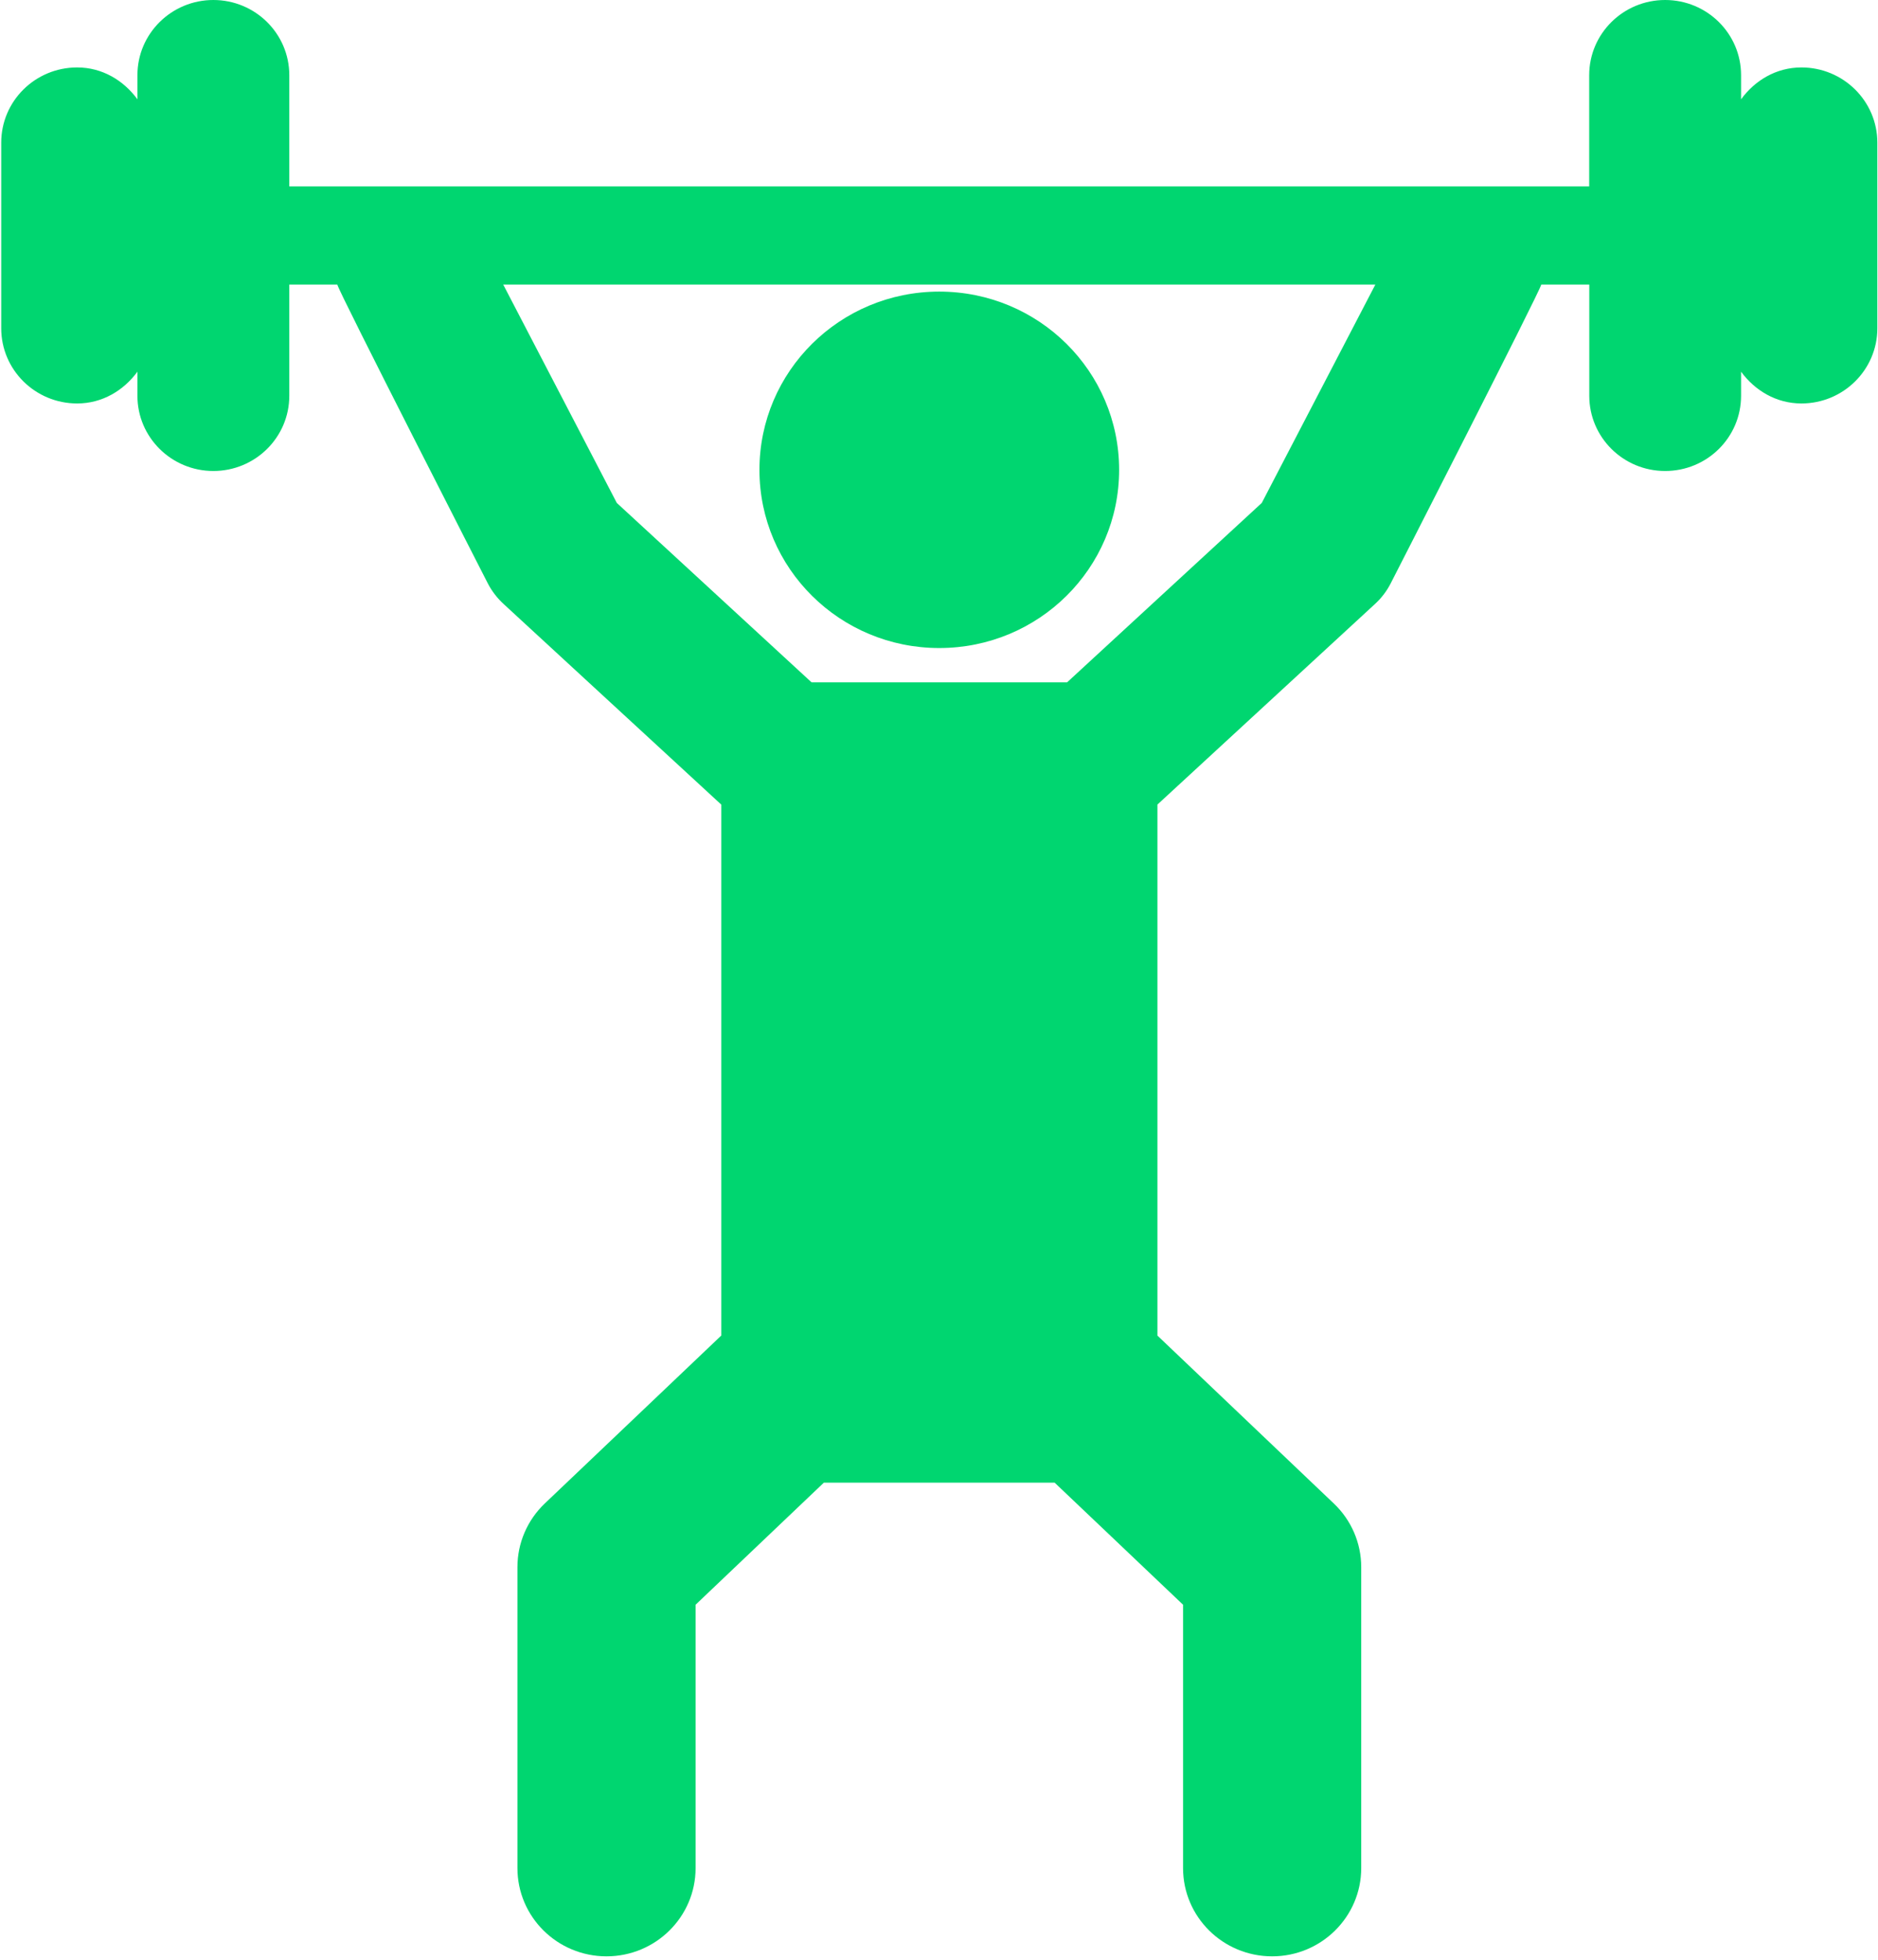 <?xml version="1.0" encoding="UTF-8" standalone="no"?>
<svg width="23px" height="24px" viewBox="0 0 23 24" version="1.1" xmlns="http://www.w3.org/2000/svg" xmlns:xlink="http://www.w3.org/1999/xlink">
    <!-- Generator: Sketch 3.6.1 (26313) - http://www.bohemiancoding.com/sketch -->
    <title>Weightlifting@3x</title>
    <desc>Created with Sketch.</desc>
    <defs></defs>
    <g id="Page-1" stroke="none" stroke-width="1" fill="none" fill-rule="evenodd">
        <g id="assets-icon" transform="translate(-449, -604)" fill="#00D670">
            <g id="Weightlifting" transform="translate(449, 604)">
                <g id="Capa_1">
                    <g id="XMLID_8_">
                        <path d="M11.503,7.936 C12.721,7.936 13.706,6.96 13.706,5.754 C13.706,4.548 12.721,3.571 11.503,3.571 C10.286,3.571 9.301,4.548 9.301,5.754 C9.301,6.96 10.286,7.936 11.503,7.936 L11.503,7.936 Z" id="XMLID_9_"></path>
                        <path d="M22.062,0.826 C21.753,0.826 21.492,0.985 21.323,1.216 L21.323,0.921 C21.323,0.412 20.907,0 20.393,0 C19.88,0 19.463,0.412 19.463,0.921 L19.463,2.283 L3.543,2.283 L3.543,0.921 C3.543,0.412 3.126,0 2.613,0 C2.1,0 1.683,0.412 1.683,0.921 L1.683,1.216 C1.514,0.985 1.253,0.826 0.945,0.826 C0.431,0.826 0.015,1.238 0.015,1.747 L0.015,4.02 C0.015,4.529 0.431,4.941 0.945,4.941 C1.253,4.941 1.514,4.782 1.683,4.552 L1.683,4.847 C1.683,5.356 2.1,5.768 2.613,5.768 C3.126,5.768 3.543,5.356 3.543,4.847 L3.543,3.485 L4.131,3.485 C4.146,3.57 5.975,7.146 5.975,7.146 C6.024,7.24 6.09,7.326 6.169,7.398 L8.834,9.854 L8.834,16.355 L6.672,18.412 C6.458,18.616 6.337,18.897 6.337,19.192 L6.337,22.877 C6.337,23.474 6.825,23.958 7.428,23.958 C8.03,23.958 8.519,23.474 8.519,22.877 L8.519,19.652 L10.09,18.157 L12.916,18.157 L14.489,19.652 L14.489,22.877 C14.489,23.474 14.977,23.958 15.58,23.958 C16.182,23.958 16.671,23.474 16.671,22.877 L16.671,19.192 C16.671,18.897 16.55,18.616 16.335,18.412 L14.175,16.356 L14.175,9.853 L16.838,7.398 C16.917,7.326 16.983,7.24 17.031,7.146 C17.031,7.146 18.86,3.57 18.876,3.485 L19.464,3.485 L19.464,4.847 C19.464,5.356 19.88,5.768 20.393,5.768 C20.907,5.768 21.323,5.356 21.323,4.847 L21.323,4.552 C21.492,4.782 21.753,4.941 22.062,4.941 C22.575,4.941 22.992,4.529 22.992,4.02 L22.992,1.747 C22.992,1.238 22.575,0.826 22.062,0.826 L22.062,0.826 Z M15.453,6.159 L13.069,8.356 L9.939,8.356 L7.554,6.159 L6.163,3.485 L16.844,3.485 L15.453,6.159 L15.453,6.159 Z" id="XMLID_10_"></path>
                    </g>
                </g>
            </g>
        </g>
    </g>
</svg>